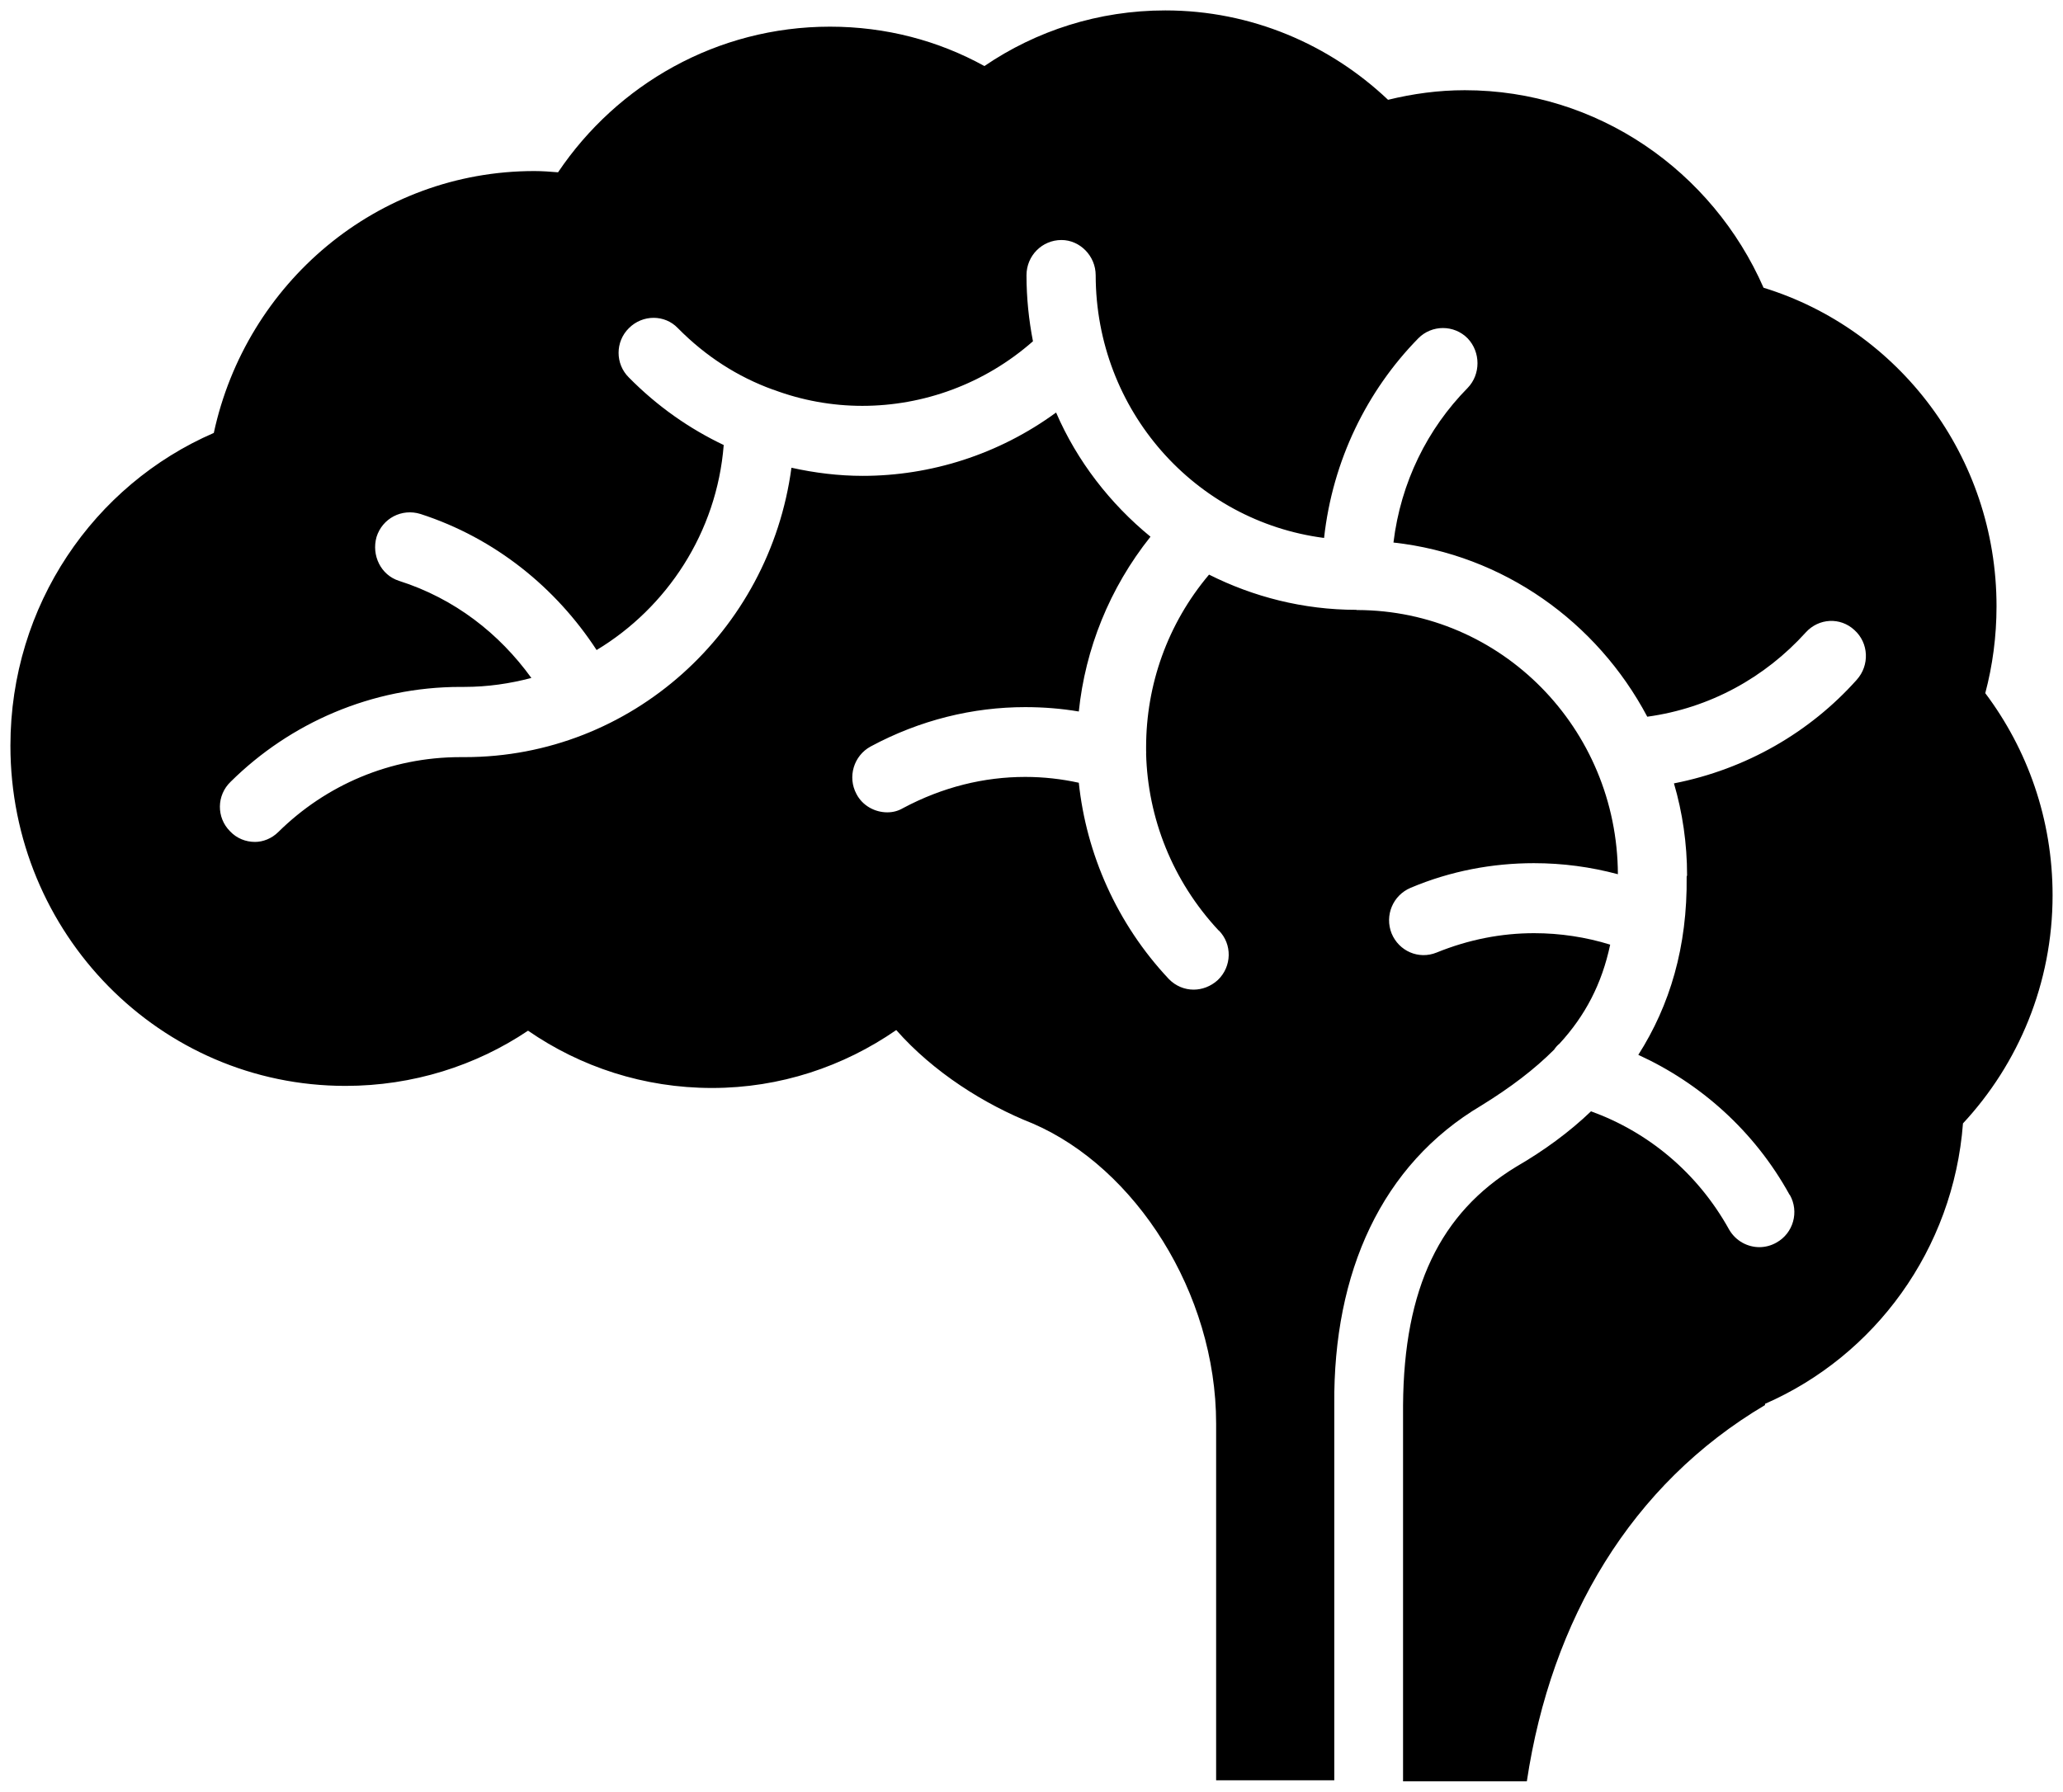 <?xml version="1.0" encoding="UTF-8"?>
<!DOCTYPE svg PUBLIC "-//W3C//DTD SVG 1.1//EN" "http://www.w3.org/Graphics/SVG/1.1/DTD/svg11.dtd">
<svg xmlns="http://www.w3.org/2000/svg" xmlns:xlink="http://www.w3.org/1999/xlink" version="1.1" width="99px" height="86px" viewBox="-0.5 -0.5 99 86" content="&lt;mxfile host=&quot;Electron&quot; modified=&quot;2021-08-08T21:53:21.208Z&quot; agent=&quot;5.0 (Windows NT 10.0; Win64; x64) AppleWebKit/537.36 (KHTML, like Gecko) draw.io/14.5.1 Chrome/89.0.439.82 Electron/12.0.1 Safari/537.36&quot; etag=&quot;UMSVdjUovPQzkunZAdLQ&quot; version=&quot;14.5.1&quot; type=&quot;device&quot;&gt;&lt;diagram id=&quot;T0B4loTlg1_O3tpDxDqi&quot; name=&quot;Page-1&quot;&gt;jZPfb4IwEMf/Gh5nBNzEx4lOl8xsiUuW7GWpcNJmhWPlVNxfv0NakRiT+WCun7v2fnwPL4zzemFEKVeYgvaCYVp74cwLgvHDhP8bcGzBKBq1IDMqbZHfgbX6BQuHlu5UClUvkBA1qbIPEywKSKjHhDF46IdtUfezliKDK7BOhL6mHyol2dIoGHd8CSqTLrPvGs6FC7adVFKkeLhA4dwLY4NIrZXXMehmdm4u7b2nG95zYQYK+s+F5W4xwVw8r8avUb38Gq4/f97v7Ct7oXe2YVssHd0EuO6yMfM6axQeVCorqoEEoUkmnH2wMUIVXjiVlGuO89ksURUEZr7n2irLtkrrGDWa07Ph8PRjXpHBb3CeAgtONt2DIcUqvIgN6DesFCnkHLMNEmF+EfCouRx2EJZMhT0l0KRnYNvjYKhvzs0/q8FbDJgDmSOHuAtjK+DRSWzPh24fJlGL5MUqRPd2C+0GZueXO5HYsDq5Y7cPJ9/FRxXO/wA=&lt;/diagram&gt;&lt;/mxfile&gt;" style="background-color: rgb(255, 255, 255);"><defs/><g><rect x="0" y="0" width="98" height="85" fill="none" stroke="none" pointer-events="all"/><path d="M 98 42.47 C 98 46.7 96.36 50.56 93.7 53.42 C 93.24 59.47 89.47 64.58 84.2 66.88 L 84.2 66.94 C 77.78 70.74 73.94 77.22 72.77 85 L 66.83 85 L 66.83 66.95 C 66.87 61.32 68.61 57.72 72.26 55.5 C 73.59 54.73 74.82 53.83 75.85 52.84 C 78.56 53.82 80.95 55.76 82.48 58.52 C 82.8 59.07 83.37 59.36 83.93 59.36 C 84.2 59.36 84.49 59.29 84.75 59.14 C 85.56 58.69 85.85 57.66 85.39 56.85 L 85.38 56.85 C 83.68 53.76 81.07 51.48 78.12 50.13 C 79.63 47.76 80.48 44.95 80.44 41.57 C 80.44 41.55 80.46 41.54 80.46 41.51 C 80.46 39.99 80.24 38.49 79.83 37.1 C 83.3 36.42 86.36 34.64 88.6 32.13 C 89.23 31.43 89.18 30.36 88.49 29.74 C 87.81 29.11 86.78 29.17 86.16 29.85 C 84.2 32.02 81.55 33.49 78.55 33.9 C 76.14 29.35 71.64 26.12 66.37 25.54 C 66.72 22.65 68 20.08 69.93 18.12 C 70.56 17.47 70.56 16.4 69.93 15.74 C 69.28 15.08 68.21 15.08 67.56 15.74 C 65.1 18.25 63.45 21.6 63.04 25.32 C 56.85 24.52 52.09 19.2 52.08 12.71 C 52.08 11.78 51.32 11.02 50.44 11.02 C 49.5 11.02 48.76 11.78 48.76 12.71 C 48.76 13.8 48.87 14.85 49.07 15.88 C 46.73 17.94 43.8 18.98 40.88 18.98 C 39.44 18.98 37.99 18.72 36.63 18.21 C 36.63 18.21 36.61 18.2 36.59 18.2 C 34.91 17.59 33.37 16.61 32.03 15.25 C 31.4 14.59 30.34 14.59 29.68 15.25 C 29.02 15.9 29.02 16.97 29.68 17.62 C 31.05 19.01 32.59 20.08 34.23 20.86 C 33.9 25.06 31.5 28.67 28.13 30.7 C 26.18 27.71 23.26 25.33 19.68 24.17 C 18.78 23.89 17.85 24.38 17.57 25.27 C 17.32 26.15 17.77 27.1 18.65 27.38 C 21.32 28.23 23.46 29.91 25 32.04 C 23.97 32.31 22.91 32.47 21.77 32.47 C 21.77 32.47 21.77 32.47 21.75 32.47 L 21.6 32.47 C 17.34 32.47 13.42 34.2 10.57 37.02 C 9.89 37.67 9.88 38.74 10.54 39.4 C 10.86 39.74 11.29 39.91 11.74 39.91 C 12.12 39.91 12.54 39.75 12.86 39.43 C 15.13 37.19 18.21 35.84 21.6 35.84 L 21.78 35.84 L 21.78 35.84 L 21.8 35.84 C 29.8 35.84 36.43 29.8 37.48 21.95 C 38.61 22.2 39.75 22.34 40.9 22.34 C 44.15 22.34 47.42 21.32 50.18 19.3 C 51.19 21.64 52.78 23.68 54.71 25.26 C 52.74 27.73 51.58 30.65 51.27 33.65 C 50.44 33.51 49.58 33.44 48.7 33.44 C 46.2 33.44 43.66 34.05 41.28 35.33 C 40.47 35.77 40.16 36.79 40.6 37.61 C 40.89 38.17 41.48 38.49 42.08 38.49 C 42.34 38.49 42.59 38.43 42.83 38.29 C 44.74 37.27 46.73 36.79 48.7 36.79 C 49.59 36.79 50.45 36.89 51.27 37.07 C 51.63 40.48 53.09 43.83 55.59 46.49 C 55.92 46.83 56.35 47 56.78 47 C 57.18 47 57.6 46.85 57.94 46.54 C 58.62 45.89 58.64 44.82 57.99 44.16 L 57.98 44.16 C 55.75 41.77 54.58 38.74 54.5 35.68 C 54.5 35.63 54.51 35.6 54.5 35.55 C 54.5 35.49 54.5 35.42 54.5 35.36 C 54.5 32.38 55.52 29.45 57.52 27.08 C 59.63 28.14 62.03 28.77 64.59 28.77 C 64.59 28.77 64.59 28.78 64.61 28.78 C 64.61 28.78 64.62 28.78 64.64 28.78 C 71.54 28.8 77.11 34.45 77.14 41.46 C 75.83 41.11 74.49 40.93 73.11 40.93 C 71.13 40.93 69.12 41.3 67.2 42.11 C 66.34 42.47 65.94 43.44 66.28 44.3 C 66.63 45.15 67.58 45.57 68.44 45.22 C 69.99 44.59 71.56 44.29 73.12 44.29 C 74.37 44.29 75.61 44.48 76.77 44.84 C 76.37 46.73 75.57 48.25 74.34 49.59 C 74.24 49.67 74.15 49.77 74.08 49.88 C 73.14 50.82 72 51.69 70.59 52.56 C 65.79 55.4 63.48 60.58 63.53 66.91 L 63.53 84.95 L 57.86 84.95 L 57.86 67.83 C 57.86 61.53 53.97 55.55 49.07 53.43 C 46.74 52.51 44.29 50.96 42.51 48.94 C 39.98 50.69 36.94 51.72 33.67 51.72 C 30.4 51.72 27.36 50.71 24.84 48.97 C 22.34 50.65 19.31 51.62 16.08 51.62 C 7.18 51.62 0 44.31 0 35.29 C 0 28.55 4.01 22.77 9.76 20.28 C 11.31 13.09 17.59 7.71 25.14 7.71 C 25.54 7.71 25.91 7.74 26.28 7.77 C 29.12 3.55 33.91 0.78 39.33 0.78 C 42.01 0.78 44.53 1.45 46.74 2.67 C 49.22 0.98 52.21 0 55.42 0 C 59.54 0 63.3 1.63 66.11 4.29 C 67.3 4 68.52 3.83 69.79 3.83 C 76.17 3.83 81.68 7.72 84.13 13.31 C 90.6 15.3 95.31 21.39 95.31 28.6 C 95.31 30.05 95.12 31.45 94.77 32.77 C 96.79 35.46 98 38.81 98 42.47 Z" fill="#000000" stroke="none" pointer-events="all"/></g></svg>